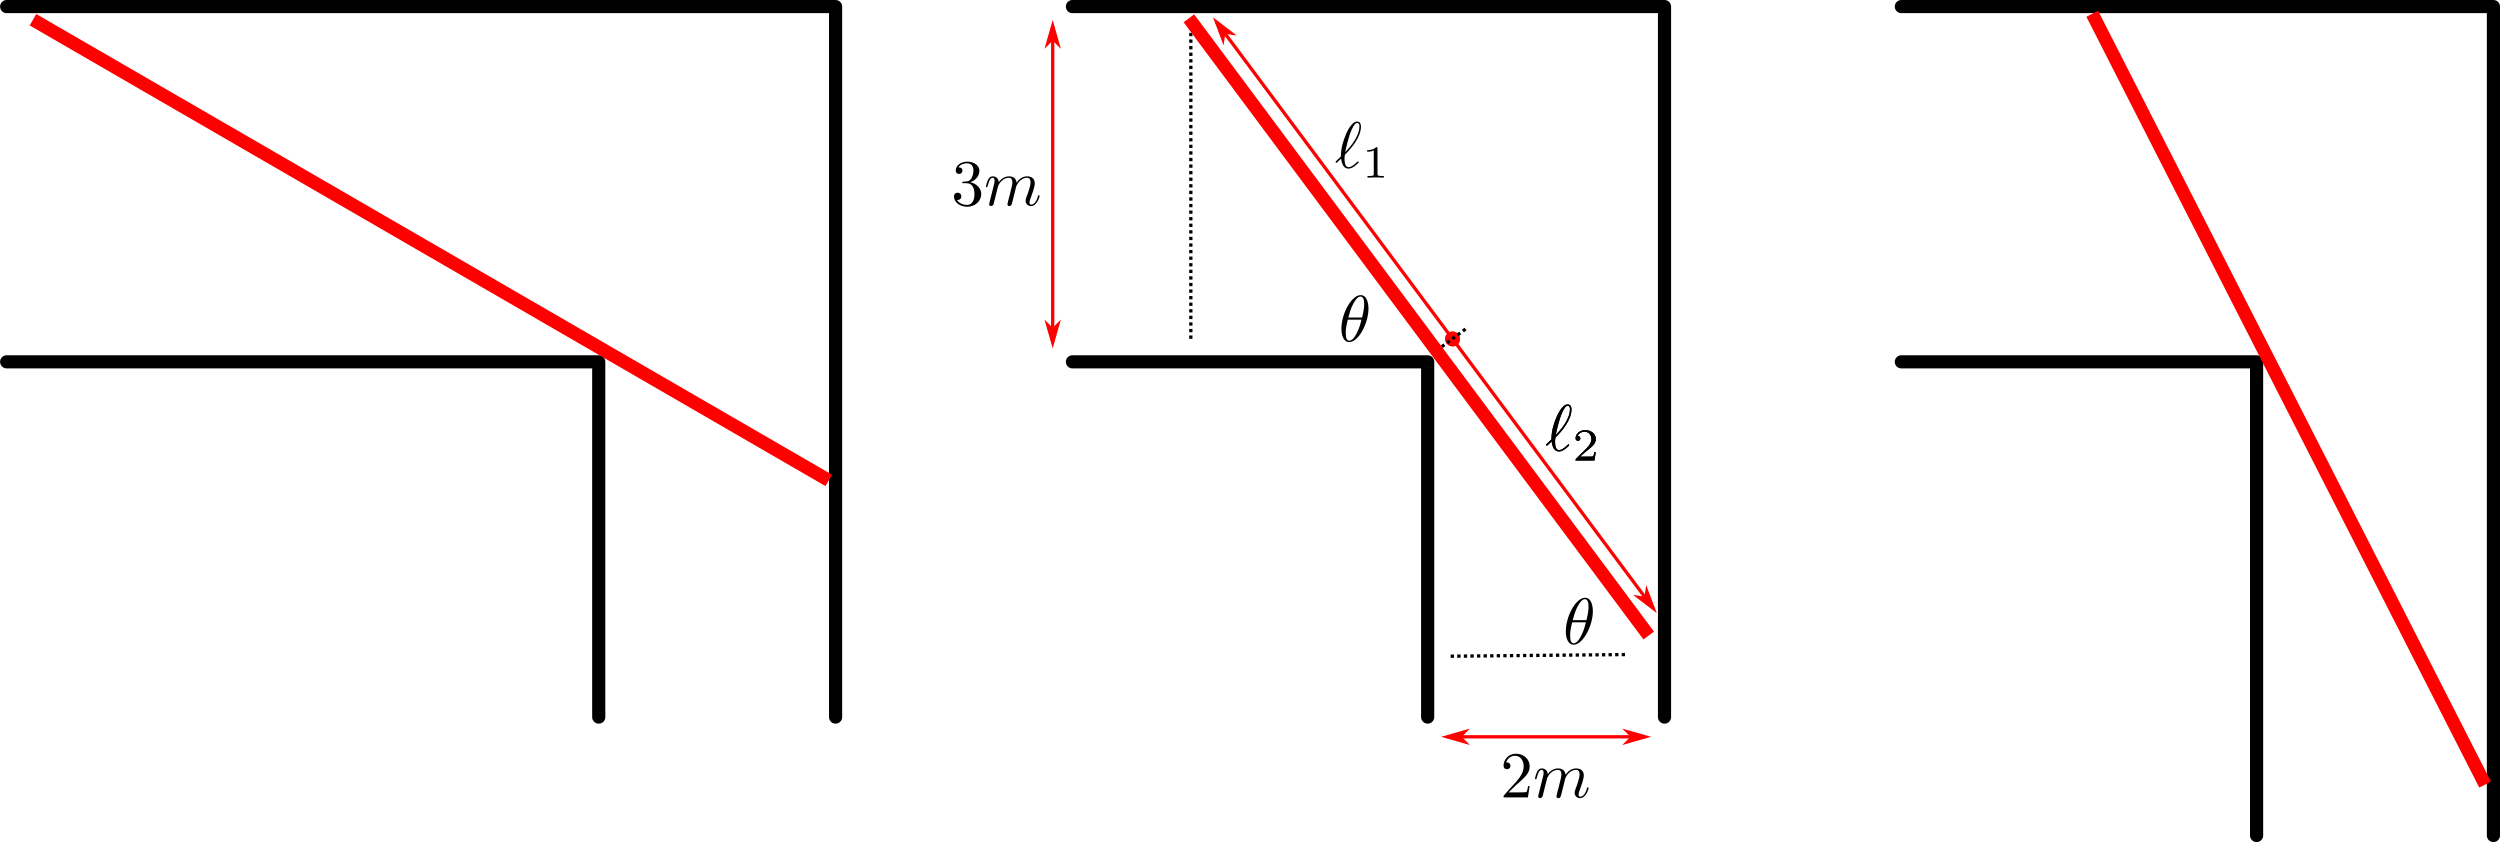 <?xml version="1.0" encoding="UTF-8"?>
<svg xmlns="http://www.w3.org/2000/svg" xmlns:xlink="http://www.w3.org/1999/xlink" width="608.023pt" height="204.823pt" viewBox="0 0 608.023 204.823" version="1.1">
<defs>
<clipPath id="clip1">
  <path d="M 460 0 L 608.023 0 L 608.023 204.824 L 460 204.824 Z M 460 0 "/>
</clipPath>
<clipPath id="clip2">
  <path d="M 460 86 L 551 86 L 551 204.824 L 460 204.824 Z M 460 86 "/>
</clipPath>
<clipPath id="clip3">
  <path d="M 490 0 L 608.023 0 L 608.023 204.824 L 490 204.824 Z M 490 0 "/>
</clipPath>
</defs>
<g id="surface1">
<path style="fill:none;stroke-width:3.2;stroke-linecap:round;stroke-linejoin:round;stroke:rgb(0%,0%,0%);stroke-opacity:1;stroke-miterlimit:4;" d="M 260.824 1.602 L 404.824 1.602 L 404.824 174.398 "/>
<path style="fill:none;stroke-width:3.2;stroke-linecap:round;stroke-linejoin:round;stroke:rgb(0%,0%,0%);stroke-opacity:1;stroke-miterlimit:4;" d="M 260.824 88 L 347.223 88 L 347.223 174.398 "/>
<path style="fill:none;stroke-width:0.8;stroke-linecap:butt;stroke-linejoin:miter;stroke:rgb(100%,0%,0%);stroke-opacity:1;stroke-miterlimit:4;" d="M 256.023 6.398 L 256.023 83.199 "/>
<path style="fill-rule:evenodd;fill:rgb(100%,0%,0%);fill-opacity:1;stroke-width:0.4;stroke-linecap:butt;stroke-linejoin:miter;stroke:rgb(100%,0%,0%);stroke-opacity:1;stroke-miterlimit:4;" d="M 9.602 -256.023 L 11.199 -257.621 L 5.602 -256.023 L 11.199 -254.422 Z M 9.602 -256.023 " transform="matrix(0,1,-1,0,0,0)"/>
<path style="fill-rule:evenodd;fill:rgb(100%,0%,0%);fill-opacity:1;stroke-width:0.4;stroke-linecap:butt;stroke-linejoin:miter;stroke:rgb(100%,0%,0%);stroke-opacity:1;stroke-miterlimit:4;" d="M -80 256.023 L -78.398 254.422 L -84 256.023 L -78.398 257.621 Z M -80 256.023 " transform="matrix(0,-1,1,0,0,0)"/>
<path style="fill:none;stroke-width:0.8;stroke-linecap:butt;stroke-linejoin:miter;stroke:rgb(100%,0%,0%);stroke-opacity:1;stroke-miterlimit:4;" d="M 400.023 179.199 L 352.023 179.199 "/>
<path style="fill-rule:evenodd;fill:rgb(100%,0%,0%);fill-opacity:1;stroke-width:0.4;stroke-linecap:butt;stroke-linejoin:miter;stroke:rgb(100%,0%,0%);stroke-opacity:1;stroke-miterlimit:4;" d="M -396.824 -179.199 L -395.223 -180.801 L -400.824 -179.199 L -395.223 -177.602 Z M -396.824 -179.199 " transform="matrix(-1,0,0,-1,0,0)"/>
<path style="fill-rule:evenodd;fill:rgb(100%,0%,0%);fill-opacity:1;stroke-width:0.4;stroke-linecap:butt;stroke-linejoin:miter;stroke:rgb(100%,0%,0%);stroke-opacity:1;stroke-miterlimit:4;" d="M 355.223 179.199 L 356.824 177.602 L 351.223 179.199 L 356.824 180.801 Z M 355.223 179.199 "/>
<path style=" stroke:none;fill-rule:nonzero;fill:rgb(0%,0%,0%);fill-opacity:1;" d="M 235.973 44.312 C 237.273 43.887 238.199 42.789 238.199 41.512 C 238.199 40.211 236.797 39.312 235.273 39.312 C 233.672 39.312 232.449 40.262 232.449 41.488 C 232.449 42.012 232.797 42.312 233.273 42.312 C 233.746 42.312 234.074 41.961 234.074 41.488 C 234.074 40.711 233.324 40.711 233.098 40.711 C 233.574 39.914 234.621 39.711 235.199 39.711 C 235.871 39.711 236.746 40.062 236.746 41.488 C 236.746 41.688 236.699 42.613 236.297 43.312 C 235.824 44.086 235.273 44.137 234.871 44.137 C 234.746 44.164 234.371 44.188 234.246 44.188 C 234.121 44.211 234.023 44.238 234.023 44.387 C 234.023 44.562 234.121 44.562 234.398 44.562 L 235.098 44.562 C 236.398 44.562 236.996 45.637 236.996 47.211 C 236.996 49.387 235.898 49.836 235.199 49.836 C 234.496 49.836 233.297 49.562 232.746 48.637 C 233.297 48.711 233.797 48.363 233.797 47.762 C 233.797 47.188 233.371 46.863 232.922 46.863 C 232.523 46.863 232.023 47.086 232.023 47.789 C 232.023 49.238 233.496 50.289 235.246 50.289 C 237.199 50.289 238.648 48.836 238.648 47.211 C 238.648 45.914 237.621 44.664 235.973 44.312 Z M 235.973 44.312 "/>
<path style=" stroke:none;fill-rule:nonzero;fill:rgb(0%,0%,0%);fill-opacity:1;" d="M 240.719 48.988 C 240.668 49.238 240.566 49.613 240.566 49.688 C 240.566 49.961 240.793 50.113 241.043 50.113 C 241.242 50.113 241.516 49.988 241.641 49.664 C 241.641 49.637 241.844 48.887 241.941 48.488 L 242.293 47.062 C 242.367 46.688 242.469 46.336 242.566 45.988 C 242.617 45.711 242.742 45.238 242.766 45.188 C 242.992 44.688 243.844 43.238 245.367 43.238 C 246.094 43.238 246.219 43.836 246.219 44.363 C 246.219 44.762 246.117 45.211 245.992 45.688 L 245.543 47.539 L 245.219 48.738 C 245.168 49.062 245.016 49.613 245.016 49.688 C 245.016 49.961 245.242 50.113 245.469 50.113 C 245.969 50.113 246.066 49.711 246.191 49.211 C 246.418 48.312 247.016 45.988 247.141 45.363 C 247.191 45.164 248.043 43.238 249.793 43.238 C 250.469 43.238 250.641 43.789 250.641 44.363 C 250.641 45.262 249.969 47.086 249.641 47.938 C 249.516 48.312 249.441 48.488 249.441 48.812 C 249.441 49.562 249.992 50.113 250.742 50.113 C 252.242 50.113 252.844 47.789 252.844 47.664 C 252.844 47.488 252.691 47.488 252.641 47.488 C 252.492 47.488 252.492 47.539 252.418 47.789 C 252.168 48.637 251.668 49.762 250.793 49.762 C 250.516 49.762 250.391 49.613 250.391 49.238 C 250.391 48.836 250.543 48.461 250.691 48.113 C 250.992 47.262 251.668 45.512 251.668 44.586 C 251.668 43.562 251.016 42.887 249.816 42.887 C 248.641 42.887 247.816 43.586 247.219 44.438 C 247.219 44.238 247.168 43.688 246.719 43.312 C 246.316 42.961 245.816 42.887 245.418 42.887 C 243.969 42.887 243.191 43.914 242.918 44.289 C 242.844 43.363 242.168 42.887 241.441 42.887 C 240.719 42.887 240.418 43.512 240.266 43.789 C 239.992 44.363 239.793 45.289 239.793 45.336 C 239.793 45.512 239.941 45.512 239.969 45.512 C 240.141 45.512 240.141 45.488 240.242 45.137 C 240.516 44.012 240.844 43.238 241.418 43.238 C 241.668 43.238 241.891 43.363 241.891 43.961 C 241.891 44.312 241.844 44.488 241.641 45.312 Z M 240.719 48.988 "/>
<path style=" stroke:none;fill-rule:nonzero;fill:rgb(0%,0%,0%);fill-opacity:1;" d="M 366.902 192.711 L 368.602 191.062 C 371.074 188.863 372.027 188.012 372.027 186.414 C 372.027 184.586 370.602 183.312 368.652 183.312 C 366.852 183.312 365.676 184.789 365.676 186.211 C 365.676 187.086 366.477 187.086 366.527 187.086 C 366.801 187.086 367.352 186.914 367.352 186.238 C 367.352 185.836 367.051 185.414 366.5 185.414 C 366.375 185.414 366.352 185.414 366.301 185.438 C 366.652 184.387 367.527 183.812 368.449 183.812 C 369.902 183.812 370.574 185.113 370.574 186.414 C 370.574 187.688 369.801 188.938 368.902 189.938 L 365.852 193.336 C 365.676 193.512 365.676 193.562 365.676 193.938 L 371.602 193.938 L 372.027 191.164 L 371.652 191.164 C 371.551 191.637 371.449 192.336 371.277 192.586 C 371.176 192.711 370.125 192.711 369.777 192.711 Z M 366.902 192.711 "/>
<path style=" stroke:none;fill-rule:nonzero;fill:rgb(0%,0%,0%);fill-opacity:1;" d="M 374.246 192.988 C 374.195 193.238 374.094 193.613 374.094 193.688 C 374.094 193.961 374.32 194.113 374.57 194.113 C 374.77 194.113 375.047 193.988 375.172 193.664 C 375.172 193.637 375.371 192.887 375.469 192.488 L 375.82 191.062 C 375.895 190.688 375.996 190.336 376.094 189.988 C 376.145 189.711 376.27 189.238 376.297 189.188 C 376.52 188.688 377.371 187.238 378.895 187.238 C 379.621 187.238 379.746 187.836 379.746 188.363 C 379.746 188.762 379.645 189.211 379.52 189.688 L 379.07 191.539 L 378.746 192.738 C 378.695 193.062 378.547 193.613 378.547 193.688 C 378.547 193.961 378.77 194.113 378.996 194.113 C 379.496 194.113 379.594 193.711 379.719 193.211 C 379.945 192.312 380.547 189.988 380.672 189.363 C 380.719 189.164 381.57 187.238 383.32 187.238 C 383.996 187.238 384.172 187.789 384.172 188.363 C 384.172 189.262 383.496 191.086 383.172 191.938 C 383.047 192.312 382.969 192.488 382.969 192.812 C 382.969 193.562 383.52 194.113 384.27 194.113 C 385.77 194.113 386.371 191.789 386.371 191.664 C 386.371 191.488 386.219 191.488 386.172 191.488 C 386.02 191.488 386.02 191.539 385.945 191.789 C 385.695 192.637 385.195 193.762 384.32 193.762 C 384.047 193.762 383.922 193.613 383.922 193.238 C 383.922 192.836 384.07 192.461 384.219 192.113 C 384.52 191.262 385.195 189.512 385.195 188.586 C 385.195 187.562 384.547 186.887 383.344 186.887 C 382.172 186.887 381.344 187.586 380.746 188.438 C 380.746 188.238 380.695 187.688 380.246 187.312 C 379.844 186.961 379.344 186.887 378.945 186.887 C 377.496 186.887 376.719 187.914 376.445 188.289 C 376.371 187.363 375.695 186.887 374.969 186.887 C 374.246 186.887 373.945 187.512 373.797 187.789 C 373.52 188.363 373.32 189.289 373.32 189.336 C 373.32 189.512 373.469 189.512 373.496 189.512 C 373.672 189.512 373.672 189.488 373.77 189.137 C 374.047 188.012 374.371 187.238 374.945 187.238 C 375.195 187.238 375.422 187.363 375.422 187.961 C 375.422 188.312 375.371 188.488 375.172 189.312 Z M 374.246 192.988 "/>
<path style=" stroke:none;fill-rule:nonzero;fill:rgb(0%,0%,0%);fill-opacity:1;" d="M 332.824 75.051 C 332.824 74 332.547 71.773 330.922 71.773 C 328.699 71.773 326.246 76.273 326.246 79.926 C 326.246 81.426 326.699 83.199 328.148 83.199 C 330.398 83.199 332.824 78.625 332.824 75.051 Z M 327.922 77.227 C 328.199 76.227 328.523 74.949 329.172 73.801 C 329.598 73.023 330.172 72.125 330.898 72.125 C 331.672 72.125 331.773 73.148 331.773 74.051 C 331.773 74.852 331.648 75.648 331.273 77.227 Z M 331.121 77.75 C 330.949 78.477 330.621 79.824 329.996 80.977 C 329.449 82.074 328.848 82.852 328.148 82.852 C 327.621 82.852 327.297 82.375 327.297 80.898 C 327.297 80.227 327.398 79.301 327.797 77.75 Z M 331.121 77.75 "/>
<path style="fill:none;stroke-width:0.8;stroke-linecap:butt;stroke-linejoin:miter;stroke:rgb(0%,0%,0%);stroke-opacity:1;stroke-dasharray:0.8,0.8;stroke-miterlimit:4;" d="M 289.621 6.398 L 289.621 83.199 "/>
<path style="fill:none;stroke-width:0.8;stroke-linecap:butt;stroke-linejoin:miter;stroke:rgb(0%,0%,0%);stroke-opacity:1;stroke-dasharray:0.8,0.8;stroke-miterlimit:4;" d="M 395.219 159.199 L 352.02 159.602 "/>
<path style=" stroke:none;fill-rule:nonzero;fill:rgb(0%,0%,0%);fill-opacity:1;" d="M 387.398 148.648 C 387.398 147.602 387.121 145.375 385.496 145.375 C 383.273 145.375 380.824 149.875 380.824 153.523 C 380.824 155.023 381.273 156.801 382.723 156.801 C 384.973 156.801 387.398 152.227 387.398 148.648 Z M 382.496 150.824 C 382.773 149.824 383.098 148.551 383.746 147.398 C 384.172 146.625 384.746 145.727 385.473 145.727 C 386.246 145.727 386.348 146.75 386.348 147.648 C 386.348 148.449 386.223 149.25 385.848 150.824 Z M 385.699 151.352 C 385.523 152.074 385.199 153.426 384.574 154.574 C 384.023 155.676 383.422 156.449 382.723 156.449 C 382.199 156.449 381.871 155.977 381.871 154.5 C 381.871 153.824 381.973 152.898 382.371 151.352 Z M 385.699 151.352 "/>
<path style="fill:none;stroke-width:0.642;stroke-linecap:butt;stroke-linejoin:miter;stroke:rgb(100%,0%,0%);stroke-opacity:1;stroke-miterlimit:4;" d="M 145.267 -187.69 L 222.267 -187.69 " transform="matrix(0.745,1,-1,0.745,0,0)"/>
<path style="fill-rule:evenodd;fill:rgb(100%,0%,0%);fill-opacity:1;stroke-width:0.321;stroke-linecap:butt;stroke-linejoin:miter;stroke:rgb(100%,0%,0%);stroke-opacity:1;stroke-miterlimit:4;" d="M 147.837 -187.69 L 149.118 -188.975 L 144.626 -187.691 L 149.12 -186.407 Z M 147.837 -187.69 " transform="matrix(0.745,1,-1,0.745,0,0)"/>
<path style="fill-rule:evenodd;fill:rgb(100%,0%,0%);fill-opacity:1;stroke-width:0.321;stroke-linecap:butt;stroke-linejoin:miter;stroke:rgb(100%,0%,0%);stroke-opacity:1;stroke-miterlimit:4;" d="M 223.525 -187.691 C 223.523 -186.981 222.949 -186.409 222.242 -186.408 C 221.534 -186.407 220.957 -186.981 220.957 -187.689 C 220.958 -188.399 221.532 -188.975 222.242 -188.974 C 222.95 -188.975 223.524 -188.398 223.525 -187.691 Z M 223.525 -187.691 " transform="matrix(0.745,1,-1,0.745,0,0)"/>
<path style="fill:none;stroke-width:0.642;stroke-linecap:butt;stroke-linejoin:miter;stroke:rgb(100%,0%,0%);stroke-opacity:1;stroke-miterlimit:4;" d="M 287.715 -187.69 L 222.267 -187.69 " transform="matrix(0.745,1,-1,0.745,0,0)"/>
<path style="fill-rule:evenodd;fill:rgb(100%,0%,0%);fill-opacity:1;stroke-width:0.321;stroke-linecap:butt;stroke-linejoin:miter;stroke:rgb(100%,0%,0%);stroke-opacity:1;stroke-miterlimit:4;" d="M -285.149 187.69 L -283.866 186.407 L -288.356 187.689 L -283.867 188.973 Z M -285.149 187.69 " transform="matrix(-0.745,-1,1,-0.745,0,0)"/>
<path style="fill-rule:evenodd;fill:rgb(100%,0%,0%);fill-opacity:1;stroke-width:0.321;stroke-linecap:butt;stroke-linejoin:miter;stroke:rgb(100%,0%,0%);stroke-opacity:1;stroke-miterlimit:4;" d="M -221.008 187.69 C -221.01 188.399 -221.584 188.972 -222.292 188.972 C -222.999 188.973 -223.576 188.399 -223.576 187.691 C -223.575 186.982 -223.001 186.405 -222.291 186.406 C -221.584 186.406 -221.009 186.982 -221.008 187.69 Z M -221.008 187.69 " transform="matrix(-0.745,-1,1,-0.745,0,0)"/>
<path style="fill:none;stroke-width:0.8;stroke-linecap:butt;stroke-linejoin:miter;stroke:rgb(0%,0%,0%);stroke-opacity:1;stroke-dasharray:0.8,0.8;stroke-miterlimit:4;" d="M 348.842 87.377 L 356.578 81.687 " transform="matrix(1,-0.006,0.006,1,0,0)"/>
<path style="fill:none;stroke-width:3.2;stroke-linecap:butt;stroke-linejoin:miter;stroke:rgb(100%,0%,0%);stroke-opacity:1;stroke-miterlimit:4;" d="M 289.109 6.186 L 400.045 156.967 " transform="matrix(1,-0.006,0.006,1,0,0)"/>
<path style=" stroke:none;fill-rule:nonzero;fill:rgb(0%,0%,0%);fill-opacity:1;" d="M 376.098 108.035 C 376.074 108.086 376.023 108.137 376.023 108.184 C 376.023 108.262 376.121 108.41 376.223 108.41 C 376.297 108.41 376.348 108.359 376.797 107.91 C 376.922 107.785 377.246 107.484 377.371 107.359 C 377.523 108.609 377.973 109.809 379.148 109.809 C 379.797 109.809 380.348 109.434 380.672 109.184 C 380.898 109.035 381.648 108.41 381.648 108.262 C 381.648 108.211 381.598 108.059 381.473 108.059 C 381.422 108.059 381.398 108.086 381.246 108.211 C 380.223 109.211 379.648 109.461 379.172 109.461 C 378.473 109.461 378.199 108.609 378.199 107.387 C 378.199 107.285 378.246 106.559 378.297 106.461 C 378.324 106.41 378.324 106.387 378.648 106.059 C 379.922 104.785 382.199 102.086 382.199 99.609 C 382.199 99.336 382.199 98.359 381.246 98.359 C 379.922 98.359 378.746 100.984 378.598 101.359 C 377.824 103.109 377.324 104.961 377.324 106.859 Z M 378.371 105.809 C 378.398 105.609 379.098 102.086 379.996 100.211 C 380.422 99.359 380.773 98.711 381.273 98.711 C 381.824 98.711 381.824 99.285 381.824 99.535 C 381.824 102.211 379.121 105.012 378.371 105.809 Z M 378.371 105.809 "/>
<path style=" stroke:none;fill-rule:nonzero;fill:rgb(0%,0%,0%);fill-opacity:1;" d="M 388.113 109.977 L 387.738 109.977 C 387.715 110.227 387.59 110.875 387.438 110.977 C 387.363 111.051 386.516 111.051 386.34 111.051 L 384.289 111.051 C 385.465 110.023 385.863 109.699 386.516 109.176 C 387.34 108.523 388.113 107.824 388.113 106.773 C 388.113 105.426 386.938 104.602 385.516 104.602 C 384.141 104.602 383.188 105.574 383.188 106.602 C 383.188 107.148 383.664 107.227 383.789 107.227 C 384.039 107.227 384.363 107.023 384.363 106.625 C 384.363 106.426 384.289 106.023 383.715 106.023 C 384.062 105.25 384.812 105 385.34 105 C 386.465 105 387.039 105.875 387.039 106.773 C 387.039 107.75 386.34 108.5 385.988 108.898 L 383.312 111.574 C 383.188 111.676 383.188 111.699 383.188 112 L 387.789 112 Z M 388.113 109.977 "/>
<path style=" stroke:none;fill-rule:nonzero;fill:rgb(0%,0%,0%);fill-opacity:1;" d="M 376.098 108.035 C 376.074 108.086 376.023 108.137 376.023 108.184 C 376.023 108.262 376.121 108.41 376.223 108.41 C 376.297 108.41 376.348 108.359 376.797 107.91 C 376.922 107.785 377.246 107.484 377.371 107.359 C 377.523 108.609 377.973 109.809 379.148 109.809 C 379.797 109.809 380.348 109.434 380.672 109.184 C 380.898 109.035 381.648 108.41 381.648 108.262 C 381.648 108.211 381.598 108.059 381.473 108.059 C 381.422 108.059 381.398 108.086 381.246 108.211 C 380.223 109.211 379.648 109.461 379.172 109.461 C 378.473 109.461 378.199 108.609 378.199 107.387 C 378.199 107.285 378.246 106.559 378.297 106.461 C 378.324 106.41 378.324 106.387 378.648 106.059 C 379.922 104.785 382.199 102.086 382.199 99.609 C 382.199 99.336 382.199 98.359 381.246 98.359 C 379.922 98.359 378.746 100.984 378.598 101.359 C 377.824 103.109 377.324 104.961 377.324 106.859 Z M 378.371 105.809 C 378.398 105.609 379.098 102.086 379.996 100.211 C 380.422 99.359 380.773 98.711 381.273 98.711 C 381.824 98.711 381.824 99.285 381.824 99.535 C 381.824 102.211 379.121 105.012 378.371 105.809 Z M 378.371 105.809 "/>
<path style=" stroke:none;fill-rule:nonzero;fill:rgb(0%,0%,0%);fill-opacity:1;" d="M 388.113 109.977 L 387.738 109.977 C 387.715 110.227 387.59 110.875 387.438 110.977 C 387.363 111.051 386.516 111.051 386.34 111.051 L 384.289 111.051 C 385.465 110.023 385.863 109.699 386.516 109.176 C 387.34 108.523 388.113 107.824 388.113 106.773 C 388.113 105.426 386.938 104.602 385.516 104.602 C 384.141 104.602 383.188 105.574 383.188 106.602 C 383.188 107.148 383.664 107.227 383.789 107.227 C 384.039 107.227 384.363 107.023 384.363 106.625 C 384.363 106.426 384.289 106.023 383.715 106.023 C 384.062 105.25 384.812 105 385.34 105 C 386.465 105 387.039 105.875 387.039 106.773 C 387.039 107.75 386.34 108.5 385.988 108.898 L 383.312 111.574 C 383.188 111.676 383.188 111.699 383.188 112 L 387.789 112 Z M 388.113 109.977 "/>
<path style=" stroke:none;fill-rule:nonzero;fill:rgb(0%,0%,0%);fill-opacity:1;" d="M 324.898 39.234 C 324.871 39.285 324.824 39.336 324.824 39.387 C 324.824 39.461 324.922 39.609 325.023 39.609 C 325.098 39.609 325.148 39.559 325.598 39.109 C 325.723 38.984 326.047 38.684 326.172 38.559 C 326.324 39.809 326.773 41.012 327.949 41.012 C 328.598 41.012 329.148 40.637 329.473 40.387 C 329.699 40.234 330.449 39.609 330.449 39.461 C 330.449 39.41 330.398 39.262 330.273 39.262 C 330.223 39.262 330.199 39.285 330.047 39.41 C 329.023 40.41 328.449 40.66 327.973 40.66 C 327.273 40.66 326.996 39.809 326.996 38.586 C 326.996 38.484 327.047 37.762 327.098 37.66 C 327.121 37.609 327.121 37.586 327.449 37.262 C 328.723 35.984 330.996 33.285 330.996 30.809 C 330.996 30.535 330.996 29.559 330.047 29.559 C 328.723 29.559 327.547 32.184 327.398 32.559 C 326.621 34.309 326.121 36.16 326.121 38.059 Z M 327.172 37.012 C 327.199 36.809 327.898 33.285 328.797 31.41 C 329.223 30.559 329.574 29.91 330.074 29.91 C 330.621 29.91 330.621 30.484 330.621 30.734 C 330.621 33.41 327.922 36.211 327.172 37.012 Z M 327.172 37.012 "/>
<path style=" stroke:none;fill-rule:nonzero;fill:rgb(0%,0%,0%);fill-opacity:1;" d="M 335.016 36.102 C 335.016 35.801 335.016 35.801 334.688 35.801 C 333.965 36.5 332.965 36.5 332.516 36.5 L 332.516 36.898 C 332.766 36.898 333.516 36.898 334.113 36.602 L 334.113 42.273 C 334.113 42.648 334.113 42.801 333.016 42.801 L 332.59 42.801 L 332.59 43.199 C 332.789 43.199 334.164 43.148 334.562 43.148 C 334.914 43.148 336.312 43.199 336.562 43.199 L 336.562 42.801 L 336.141 42.801 C 335.016 42.801 335.016 42.648 335.016 42.273 Z M 335.016 36.102 "/>
<g clip-path="url(#clip1)" clip-rule="nonzero">
<path style="fill:none;stroke-width:3.2;stroke-linecap:round;stroke-linejoin:round;stroke:rgb(0%,0%,0%);stroke-opacity:1;stroke-miterlimit:4;" d="M 462.422 1.602 L 606.422 1.602 L 606.422 203.199 "/>
</g>
<g clip-path="url(#clip2)" clip-rule="nonzero">
<path style="fill:none;stroke-width:3.2;stroke-linecap:round;stroke-linejoin:round;stroke:rgb(0%,0%,0%);stroke-opacity:1;stroke-miterlimit:4;" d="M 462.422 88 L 548.824 88 L 548.824 203.199 "/>
</g>
<path style="fill:none;stroke-width:3.2;stroke-linecap:round;stroke-linejoin:round;stroke:rgb(0%,0%,0%);stroke-opacity:1;stroke-miterlimit:4;" d="M 1.621 1.602 L 203.223 1.602 L 203.223 174.398 "/>
<path style="fill:none;stroke-width:3.2;stroke-linecap:round;stroke-linejoin:round;stroke:rgb(0%,0%,0%);stroke-opacity:1;stroke-miterlimit:4;" d="M 1.621 88 L 145.621 88 L 145.621 174.398 "/>
<path style="fill:none;stroke-width:2.896;stroke-linecap:butt;stroke-linejoin:miter;stroke:rgb(100%,0%,0%);stroke-opacity:1;stroke-miterlimit:4;" d="M 4.721 7.021 L 120.117 173.294 " transform="matrix(1,-0.47,0.47,1,0,0)"/>
<g clip-path="url(#clip3)" clip-rule="nonzero">
<path style="fill:none;stroke-width:3.133;stroke-linecap:butt;stroke-linejoin:miter;stroke:rgb(100%,0%,0%);stroke-opacity:1;stroke-miterlimit:4;" d="M 488.418 -98.246 L 617.384 62.405 " transform="matrix(1,0.208,-0.208,1,0,0)"/>
</g>
</g>
</svg>
